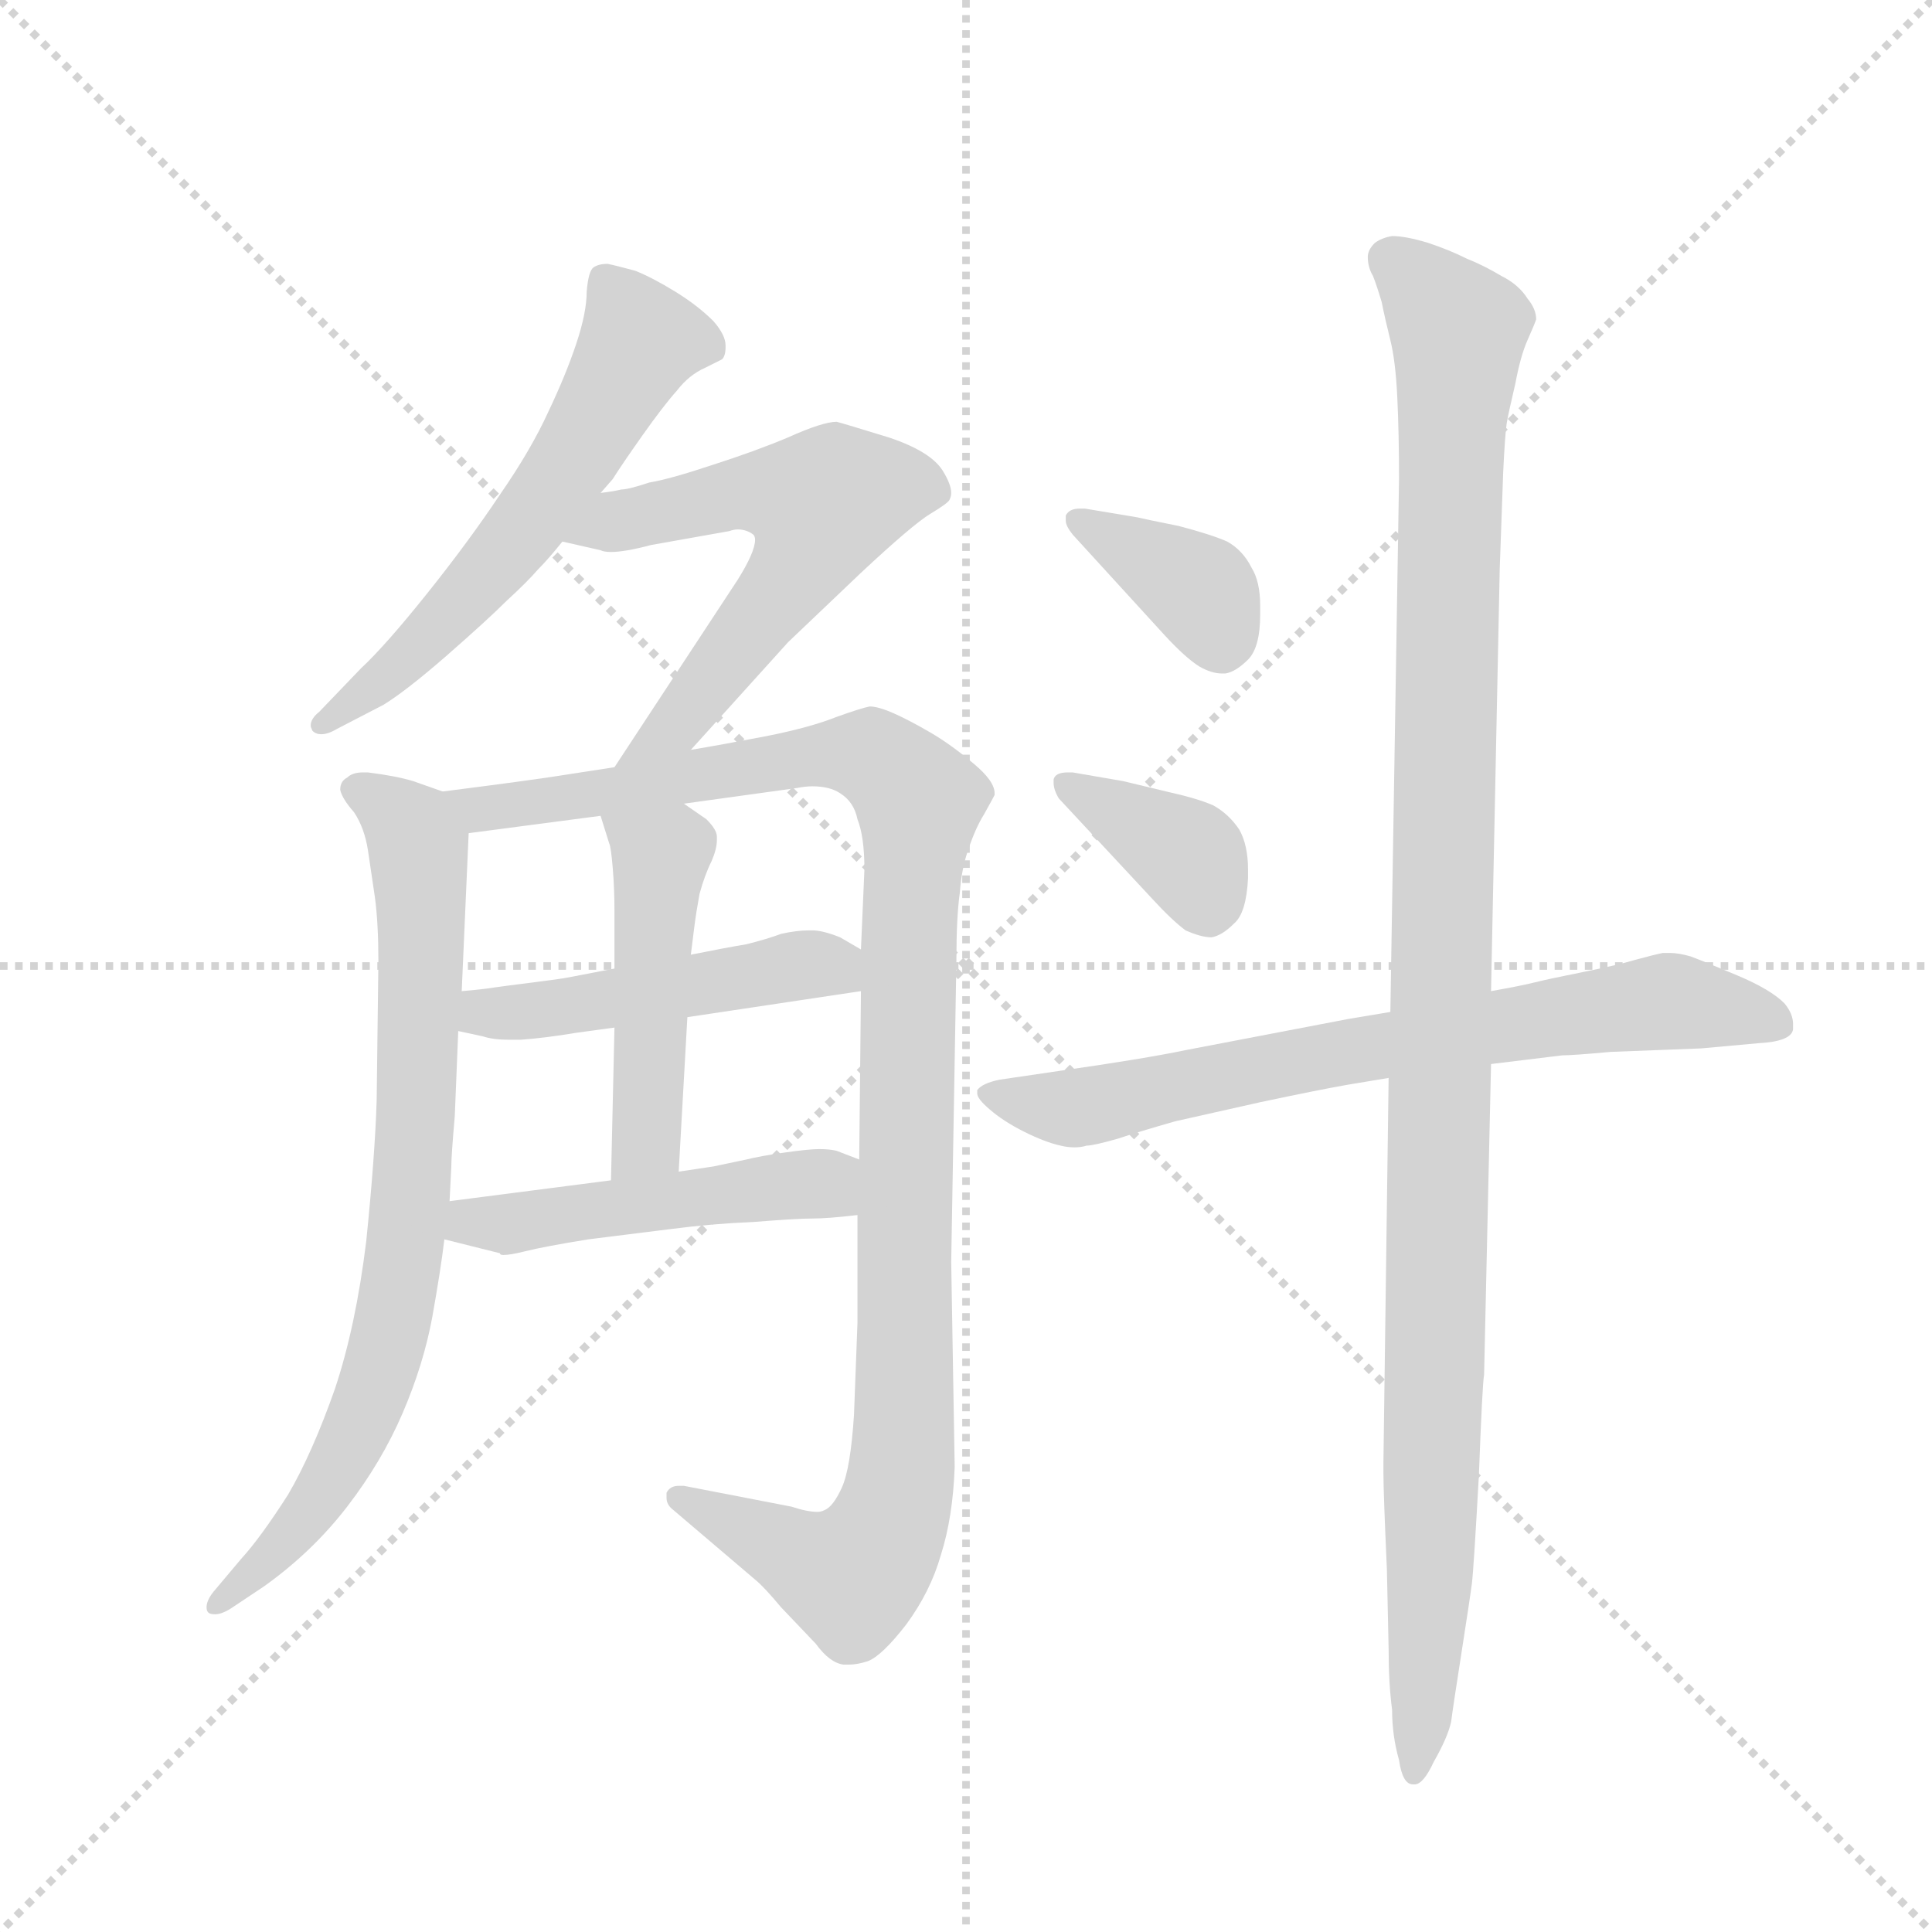 <svg version="1.1" viewBox="0 0 1024 1024" xmlns="http://www.w3.org/2000/svg">
  <g stroke="lightgray" stroke-dasharray="1,1" stroke-width="1" transform="scale(4, 4)">
    <line x1="0" y1="0" x2="256" y2="256"></line>
    <line x1="256" y1="0" x2="0" y2="256"></line>
    <line x1="128" y1="0" x2="128" y2="256"></line>
    <line x1="0" y1="128" x2="256" y2="128"></line>
  </g>
  <g transform="scale(0.92, -0.92) translate(60, -850)">
    <style type="text/css">
      
        @keyframes keyframes0 {
          from {
            stroke: blue;
            stroke-dashoffset: 586;
            stroke-width: 128;
          }
          66% {
            animation-timing-function: step-end;
            stroke: blue;
            stroke-dashoffset: 0;
            stroke-width: 128;
          }
          to {
            stroke: black;
            stroke-width: 1024;
          }
        }
        #make-me-a-hanzi-animation-0 {
          animation: keyframes0 0.727s both;
          animation-delay: 0s;
          animation-timing-function: linear;
        }
      
        @keyframes keyframes1 {
          from {
            stroke: blue;
            stroke-dashoffset: 591;
            stroke-width: 128;
          }
          66% {
            animation-timing-function: step-end;
            stroke: blue;
            stroke-dashoffset: 0;
            stroke-width: 128;
          }
          to {
            stroke: black;
            stroke-width: 1024;
          }
        }
        #make-me-a-hanzi-animation-1 {
          animation: keyframes1 0.731s both;
          animation-delay: 0.727s;
          animation-timing-function: linear;
        }
      
        @keyframes keyframes2 {
          from {
            stroke: blue;
            stroke-dashoffset: 776;
            stroke-width: 128;
          }
          72% {
            animation-timing-function: step-end;
            stroke: blue;
            stroke-dashoffset: 0;
            stroke-width: 128;
          }
          to {
            stroke: black;
            stroke-width: 1024;
          }
        }
        #make-me-a-hanzi-animation-2 {
          animation: keyframes2 0.882s both;
          animation-delay: 1.458s;
          animation-timing-function: linear;
        }
      
        @keyframes keyframes3 {
          from {
            stroke: blue;
            stroke-dashoffset: 1102;
            stroke-width: 128;
          }
          78% {
            animation-timing-function: step-end;
            stroke: blue;
            stroke-dashoffset: 0;
            stroke-width: 128;
          }
          to {
            stroke: black;
            stroke-width: 1024;
          }
        }
        #make-me-a-hanzi-animation-3 {
          animation: keyframes3 1.147s both;
          animation-delay: 2.339s;
          animation-timing-function: linear;
        }
      
        @keyframes keyframes4 {
          from {
            stroke: blue;
            stroke-dashoffset: 480;
            stroke-width: 128;
          }
          61% {
            animation-timing-function: step-end;
            stroke: blue;
            stroke-dashoffset: 0;
            stroke-width: 128;
          }
          to {
            stroke: black;
            stroke-width: 1024;
          }
        }
        #make-me-a-hanzi-animation-4 {
          animation: keyframes4 0.641s both;
          animation-delay: 3.486s;
          animation-timing-function: linear;
        }
      
        @keyframes keyframes5 {
          from {
            stroke: blue;
            stroke-dashoffset: 476;
            stroke-width: 128;
          }
          61% {
            animation-timing-function: step-end;
            stroke: blue;
            stroke-dashoffset: 0;
            stroke-width: 128;
          }
          to {
            stroke: black;
            stroke-width: 1024;
          }
        }
        #make-me-a-hanzi-animation-5 {
          animation: keyframes5 0.637s both;
          animation-delay: 4.127s;
          animation-timing-function: linear;
        }
      
        @keyframes keyframes6 {
          from {
            stroke: blue;
            stroke-dashoffset: 486;
            stroke-width: 128;
          }
          61% {
            animation-timing-function: step-end;
            stroke: blue;
            stroke-dashoffset: 0;
            stroke-width: 128;
          }
          to {
            stroke: black;
            stroke-width: 1024;
          }
        }
        #make-me-a-hanzi-animation-6 {
          animation: keyframes6 0.646s both;
          animation-delay: 4.764s;
          animation-timing-function: linear;
        }
      
        @keyframes keyframes7 {
          from {
            stroke: blue;
            stroke-dashoffset: 373;
            stroke-width: 128;
          }
          55% {
            animation-timing-function: step-end;
            stroke: blue;
            stroke-dashoffset: 0;
            stroke-width: 128;
          }
          to {
            stroke: black;
            stroke-width: 1024;
          }
        }
        #make-me-a-hanzi-animation-7 {
          animation: keyframes7 0.554s both;
          animation-delay: 5.41s;
          animation-timing-function: linear;
        }
      
        @keyframes keyframes8 {
          from {
            stroke: blue;
            stroke-dashoffset: 370;
            stroke-width: 128;
          }
          55% {
            animation-timing-function: step-end;
            stroke: blue;
            stroke-dashoffset: 0;
            stroke-width: 128;
          }
          to {
            stroke: black;
            stroke-width: 1024;
          }
        }
        #make-me-a-hanzi-animation-8 {
          animation: keyframes8 0.551s both;
          animation-delay: 5.963s;
          animation-timing-function: linear;
        }
      
        @keyframes keyframes9 {
          from {
            stroke: blue;
            stroke-dashoffset: 719;
            stroke-width: 128;
          }
          70% {
            animation-timing-function: step-end;
            stroke: blue;
            stroke-dashoffset: 0;
            stroke-width: 128;
          }
          to {
            stroke: black;
            stroke-width: 1024;
          }
        }
        #make-me-a-hanzi-animation-9 {
          animation: keyframes9 0.835s both;
          animation-delay: 6.514s;
          animation-timing-function: linear;
        }
      
        @keyframes keyframes10 {
          from {
            stroke: blue;
            stroke-dashoffset: 1143;
            stroke-width: 128;
          }
          79% {
            animation-timing-function: step-end;
            stroke: blue;
            stroke-dashoffset: 0;
            stroke-width: 128;
          }
          to {
            stroke: black;
            stroke-width: 1024;
          }
        }
        #make-me-a-hanzi-animation-10 {
          animation: keyframes10 1.18s both;
          animation-delay: 7.349s;
          animation-timing-function: linear;
        }
      
    </style>
    
      <path d="M 286 566 L 293 574 Q 298 582 310 599 Q 322 616 330 625 Q 337 634 346 638 L 356 643 Q 358 645 358 650 L 358 651 Q 358 657 351 665 Q 342 674 329 682 Q 316 690 306 694 Q 295 697 290 698 Q 285 698 282 696 Q 279 694 278 682 Q 278 670 272 652 Q 266 634 256 613 Q 246 591 228 565 Q 210 538 186 508 Q 162 478 148 465 L 124 440 Q 119 436 119 432 Q 119 431 120 429 Q 122 427 125 427 Q 129 427 134 430 L 161 444 Q 174 452 197 472 Q 221 493 232 504 Q 244 515 250 522 Q 256 528 264 538 L 286 566 Z" fill="lightgray"></path>
    
      <path d="M 264 538 L 286 533 Q 288 532 292 532 Q 300 532 315 536 L 360 544 Q 363 545 365 545 Q 370 545 374 542 Q 375 541 375 539 Q 375 532 365 516 L 294 408 C 278 383 318 396 338 418 L 394 480 L 436 520 Q 466 548 476 554 Q 486 560 487 562 Q 488 564 488 566 Q 488 571 483 579 Q 476 590 452 598 Q 426 606 422 607 Q 414 607 394 598 Q 375 590 350 582 Q 326 574 314 572 Q 302 568 298 568 Q 294 567 286 566 C 256 561 235 545 264 538 Z" fill="lightgray"></path>
    
      <path d="M 195 394 L 178 400 Q 168 403 152 405 L 149 405 Q 143 405 140 402 Q 136 400 136 395 Q 137 390 144 382 Q 150 373 152 360 L 156 333 Q 158 318 158 296 L 157 216 Q 156 184 151 135 Q 145 86 133 50 Q 120 13 106 -11 Q 90 -36 79 -48 L 63 -67 Q 59 -72 59 -76 Q 59 -78 60 -79 Q 61 -80 64 -80 Q 68 -80 74 -76 L 92 -64 Q 120 -44 140 -18 Q 160 8 172 36 Q 184 64 189 91 Q 194 119 196 136 L 199 158 L 200 178 Q 200 184 202 207 Q 203 230 204 256 L 206 279 L 210 370 C 211 388 211 388 195 394 Z" fill="lightgray"></path>
    
      <path d="M 294 408 L 268 404 Q 250 401 195 394 C 165 390 180 366 210 370 L 286 380 L 334 387 L 399 396 Q 404 397 408 397 Q 418 397 424 393 Q 432 388 434 378 Q 438 368 438 349 L 436 303 L 436 279 L 435 182 L 434 150 L 434 88 L 432 35 Q 430 4 425 -7 Q 420 -18 415 -20 Q 413 -21 411 -21 Q 405 -21 396 -18 L 334 -6 L 331 -6 Q 326 -6 324 -10 L 324 -13 Q 324 -17 328 -20 L 375 -60 Q 380 -64 390 -76 L 410 -97 Q 418 -108 426 -109 L 429 -109 Q 434 -109 440 -107 Q 448 -104 462 -86 Q 476 -67 482 -46 Q 489 -24 490 5 L 488 123 L 491 297 Q 491 322 493 336 Q 494 350 498 361 Q 502 373 507 381 Q 512 390 513 392 L 513 393 Q 513 400 501 410 Q 488 421 476 428 Q 464 435 455 439 Q 446 443 441 443 Q 436 442 422 437 Q 407 431 382 426 Q 356 421 338 418 L 294 408 Z" fill="lightgray"></path>
    
      <path d="M 336 264 L 436 279 C 466 283 462 288 436 303 L 424 310 Q 414 314 408 314 L 406 314 Q 399 314 390 312 Q 382 309 370 306 Q 358 304 338 300 L 294 292 L 268 287 Q 263 286 247 284 Q 231 282 224 281 Q 218 280 206 279 C 176 276 175 262 204 256 L 218 253 Q 224 251 233 251 L 240 251 Q 254 252 272 255 L 294 258 L 336 264 Z" fill="lightgray"></path>
    
      <path d="M 331 175 L 336 264 L 338 300 L 340 316 Q 341 324 343 335 Q 346 346 350 354 Q 353 361 353 366 L 353 368 Q 353 372 347 378 L 334 387 C 309 404 277 409 286 380 L 291 364 Q 292 362 293 350 Q 294 338 294 325 L 294 292 L 294 258 L 292 170 C 291 140 329 145 331 175 Z" fill="lightgray"></path>
    
      <path d="M 196 136 L 228 128 Q 228 127 230 127 Q 234 127 242 129 Q 254 132 279 136 L 327 142 Q 350 145 374 146 Q 399 148 408 148 Q 417 148 434 150 C 464 153 463 171 435 182 L 422 187 Q 418 188 412 188 Q 406 188 392 186 Q 378 184 370 182 L 351 178 L 331 175 L 292 170 L 199 158 C 169 154 167 143 196 136 Z" fill="lightgray"></path>
    
      <path d="M 565 557 L 562 557 Q 556 557 554 553 L 554 550 Q 554 547 558 542 L 611 484 Q 623 471 631 466 Q 638 462 644 462 L 646 462 Q 652 463 659 470 Q 666 477 666 496 L 666 501 Q 666 515 661 523 Q 656 533 647 538 Q 638 542 619 547 Q 599 551 595 552 L 565 557 Z" fill="lightgray"></path>
    
      <path d="M 558 405 L 555 405 Q 548 405 547 401 L 547 399 Q 547 395 550 390 L 604 332 Q 615 320 623 314 Q 632 310 638 310 Q 644 311 651 318 Q 658 324 659 344 L 659 349 Q 659 363 654 372 Q 648 381 639 386 Q 630 390 612 394 L 587 400 L 558 405 Z" fill="lightgray"></path>
    
      <path d="M 799 237 L 840 242 Q 846 242 868 244 L 920 246 L 953 249 Q 972 250 973 257 L 973 260 Q 973 266 968 272 Q 960 280 941 288 Q 922 296 914 299 Q 907 301 902 301 L 898 301 Q 893 300 882 297 Q 872 294 852 290 Q 832 286 824 284 Q 816 282 799 279 L 741 267 L 717 263 L 623 245 Q 599 240 550 233 L 516 228 Q 506 226 503 222 L 503 220 Q 503 217 510 211 Q 518 204 530 198 Q 542 192 551 190 Q 555 189 559 189 Q 563 189 566 190 Q 570 190 584 194 Q 596 198 617 204 L 666 215 Q 699 222 716 225 L 740 229 L 799 237 Z" fill="lightgray"></path>
    
      <path d="M 740 229 L 737 7 L 737 2 Q 737 -10 739 -54 L 740 -100 Q 740 -120 742 -135 Q 742 -150 746 -164 Q 748 -178 754 -178 L 755 -178 Q 760 -178 766 -165 Q 774 -151 776 -142 Q 777 -134 782 -102 Q 787 -70 788 -62 Q 789 -54 792 0 Q 794 53 795 58 L 799 237 L 799 279 L 804 522 L 806 578 Q 807 599 808 606 Q 809 612 813 629 Q 816 645 820 654 Q 824 663 825 666 Q 825 672 820 678 Q 815 686 805 691 Q 795 697 785 701 Q 775 706 763 710 Q 750 714 742 714 Q 736 713 732 710 Q 728 706 728 702 Q 728 696 731 691 Q 733 686 736 676 Q 738 666 741 654 Q 744 642 745 621 Q 746 600 746 574 L 741 267 L 740 229 Z" fill="lightgray"></path>
    
    
      <clipPath id="make-me-a-hanzi-clip-0">
        <path d="M 286 566 L 293 574 Q 298 582 310 599 Q 322 616 330 625 Q 337 634 346 638 L 356 643 Q 358 645 358 650 L 358 651 Q 358 657 351 665 Q 342 674 329 682 Q 316 690 306 694 Q 295 697 290 698 Q 285 698 282 696 Q 279 694 278 682 Q 278 670 272 652 Q 266 634 256 613 Q 246 591 228 565 Q 210 538 186 508 Q 162 478 148 465 L 124 440 Q 119 436 119 432 Q 119 431 120 429 Q 122 427 125 427 Q 129 427 134 430 L 161 444 Q 174 452 197 472 Q 221 493 232 504 Q 244 515 250 522 Q 256 528 264 538 L 286 566 Z"></path>
      </clipPath>
      <path clip-path="url(#make-me-a-hanzi-clip-0)" d="M 347 650 L 319 655 L 307 651 L 264 576 L 224 523 L 169 466 L 124 432" fill="none" id="make-me-a-hanzi-animation-0" stroke-dasharray="458 916" stroke-linecap="round"></path>
    
      <clipPath id="make-me-a-hanzi-clip-1">
        <path d="M 264 538 L 286 533 Q 288 532 292 532 Q 300 532 315 536 L 360 544 Q 363 545 365 545 Q 370 545 374 542 Q 375 541 375 539 Q 375 532 365 516 L 294 408 C 278 383 318 396 338 418 L 394 480 L 436 520 Q 466 548 476 554 Q 486 560 487 562 Q 488 564 488 566 Q 488 571 483 579 Q 476 590 452 598 Q 426 606 422 607 Q 414 607 394 598 Q 375 590 350 582 Q 326 574 314 572 Q 302 568 298 568 Q 294 567 286 566 C 256 561 235 545 264 538 Z"></path>
      </clipPath>
      <path clip-path="url(#make-me-a-hanzi-clip-1)" d="M 270 541 L 364 566 L 400 564 L 414 557 L 384 501 L 331 434 L 301 412" fill="none" id="make-me-a-hanzi-animation-1" stroke-dasharray="463 926" stroke-linecap="round"></path>
    
      <clipPath id="make-me-a-hanzi-clip-2">
        <path d="M 195 394 L 178 400 Q 168 403 152 405 L 149 405 Q 143 405 140 402 Q 136 400 136 395 Q 137 390 144 382 Q 150 373 152 360 L 156 333 Q 158 318 158 296 L 157 216 Q 156 184 151 135 Q 145 86 133 50 Q 120 13 106 -11 Q 90 -36 79 -48 L 63 -67 Q 59 -72 59 -76 Q 59 -78 60 -79 Q 61 -80 64 -80 Q 68 -80 74 -76 L 92 -64 Q 120 -44 140 -18 Q 160 8 172 36 Q 184 64 189 91 Q 194 119 196 136 L 199 158 L 200 178 Q 200 184 202 207 Q 203 230 204 256 L 206 279 L 210 370 C 211 388 211 388 195 394 Z"></path>
      </clipPath>
      <path clip-path="url(#make-me-a-hanzi-clip-2)" d="M 147 393 L 168 382 L 181 362 L 180 214 L 172 119 L 155 50 L 130 -3 L 109 -33 L 63 -76" fill="none" id="make-me-a-hanzi-animation-2" stroke-dasharray="648 1296" stroke-linecap="round"></path>
    
      <clipPath id="make-me-a-hanzi-clip-3">
        <path d="M 294 408 L 268 404 Q 250 401 195 394 C 165 390 180 366 210 370 L 286 380 L 334 387 L 399 396 Q 404 397 408 397 Q 418 397 424 393 Q 432 388 434 378 Q 438 368 438 349 L 436 303 L 436 279 L 435 182 L 434 150 L 434 88 L 432 35 Q 430 4 425 -7 Q 420 -18 415 -20 Q 413 -21 411 -21 Q 405 -21 396 -18 L 334 -6 L 331 -6 Q 326 -6 324 -10 L 324 -13 Q 324 -17 328 -20 L 375 -60 Q 380 -64 390 -76 L 410 -97 Q 418 -108 426 -109 L 429 -109 Q 434 -109 440 -107 Q 448 -104 462 -86 Q 476 -67 482 -46 Q 489 -24 490 5 L 488 123 L 491 297 Q 491 322 493 336 Q 494 350 498 361 Q 502 373 507 381 Q 512 390 513 392 L 513 393 Q 513 400 501 410 Q 488 421 476 428 Q 464 435 455 439 Q 446 443 441 443 Q 436 442 422 437 Q 407 431 382 426 Q 356 421 338 418 L 294 408 Z"></path>
      </clipPath>
      <path clip-path="url(#make-me-a-hanzi-clip-3)" d="M 206 392 L 216 383 L 436 416 L 456 405 L 469 388 L 463 309 L 461 27 L 451 -31 L 431 -59 L 330 -11" fill="none" id="make-me-a-hanzi-animation-3" stroke-dasharray="974 1948" stroke-linecap="round"></path>
    
      <clipPath id="make-me-a-hanzi-clip-4">
        <path d="M 336 264 L 436 279 C 466 283 462 288 436 303 L 424 310 Q 414 314 408 314 L 406 314 Q 399 314 390 312 Q 382 309 370 306 Q 358 304 338 300 L 294 292 L 268 287 Q 263 286 247 284 Q 231 282 224 281 Q 218 280 206 279 C 176 276 175 262 204 256 L 218 253 Q 224 251 233 251 L 240 251 Q 254 252 272 255 L 294 258 L 336 264 Z"></path>
      </clipPath>
      <path clip-path="url(#make-me-a-hanzi-clip-4)" d="M 212 261 L 219 267 L 404 294 L 419 294 L 428 285" fill="none" id="make-me-a-hanzi-animation-4" stroke-dasharray="352 704" stroke-linecap="round"></path>
    
      <clipPath id="make-me-a-hanzi-clip-5">
        <path d="M 331 175 L 336 264 L 338 300 L 340 316 Q 341 324 343 335 Q 346 346 350 354 Q 353 361 353 366 L 353 368 Q 353 372 347 378 L 334 387 C 309 404 277 409 286 380 L 291 364 Q 292 362 293 350 Q 294 338 294 325 L 294 292 L 294 258 L 292 170 C 291 140 329 145 331 175 Z"></path>
      </clipPath>
      <path clip-path="url(#make-me-a-hanzi-clip-5)" d="M 292 378 L 320 357 L 313 198 L 298 177" fill="none" id="make-me-a-hanzi-animation-5" stroke-dasharray="348 696" stroke-linecap="round"></path>
    
      <clipPath id="make-me-a-hanzi-clip-6">
        <path d="M 196 136 L 228 128 Q 228 127 230 127 Q 234 127 242 129 Q 254 132 279 136 L 327 142 Q 350 145 374 146 Q 399 148 408 148 Q 417 148 434 150 C 464 153 463 171 435 182 L 422 187 Q 418 188 412 188 Q 406 188 392 186 Q 378 184 370 182 L 351 178 L 331 175 L 292 170 L 199 158 C 169 154 167 143 196 136 Z"></path>
      </clipPath>
      <path clip-path="url(#make-me-a-hanzi-clip-6)" d="M 203 141 L 400 168 L 415 168 L 426 156" fill="none" id="make-me-a-hanzi-animation-6" stroke-dasharray="358 716" stroke-linecap="round"></path>
    
      <clipPath id="make-me-a-hanzi-clip-7">
        <path d="M 565 557 L 562 557 Q 556 557 554 553 L 554 550 Q 554 547 558 542 L 611 484 Q 623 471 631 466 Q 638 462 644 462 L 646 462 Q 652 463 659 470 Q 666 477 666 496 L 666 501 Q 666 515 661 523 Q 656 533 647 538 Q 638 542 619 547 Q 599 551 595 552 L 565 557 Z"></path>
      </clipPath>
      <path clip-path="url(#make-me-a-hanzi-clip-7)" d="M 560 552 L 632 509 L 645 478" fill="none" id="make-me-a-hanzi-animation-7" stroke-dasharray="245 490" stroke-linecap="round"></path>
    
      <clipPath id="make-me-a-hanzi-clip-8">
        <path d="M 558 405 L 555 405 Q 548 405 547 401 L 547 399 Q 547 395 550 390 L 604 332 Q 615 320 623 314 Q 632 310 638 310 Q 644 311 651 318 Q 658 324 659 344 L 659 349 Q 659 363 654 372 Q 648 381 639 386 Q 630 390 612 394 L 587 400 L 558 405 Z"></path>
      </clipPath>
      <path clip-path="url(#make-me-a-hanzi-clip-8)" d="M 553 400 L 626 356 L 635 329" fill="none" id="make-me-a-hanzi-animation-8" stroke-dasharray="242 484" stroke-linecap="round"></path>
    
      <clipPath id="make-me-a-hanzi-clip-9">
        <path d="M 799 237 L 840 242 Q 846 242 868 244 L 920 246 L 953 249 Q 972 250 973 257 L 973 260 Q 973 266 968 272 Q 960 280 941 288 Q 922 296 914 299 Q 907 301 902 301 L 898 301 Q 893 300 882 297 Q 872 294 852 290 Q 832 286 824 284 Q 816 282 799 279 L 741 267 L 717 263 L 623 245 Q 599 240 550 233 L 516 228 Q 506 226 503 222 L 503 220 Q 503 217 510 211 Q 518 204 530 198 Q 542 192 551 190 Q 555 189 559 189 Q 563 189 566 190 Q 570 190 584 194 Q 596 198 617 204 L 666 215 Q 699 222 716 225 L 740 229 L 799 237 Z"></path>
      </clipPath>
      <path clip-path="url(#make-me-a-hanzi-clip-9)" d="M 511 221 L 543 212 L 573 214 L 712 244 L 899 273 L 966 259" fill="none" id="make-me-a-hanzi-animation-9" stroke-dasharray="591 1182" stroke-linecap="round"></path>
    
      <clipPath id="make-me-a-hanzi-clip-10">
        <path d="M 740 229 L 737 7 L 737 2 Q 737 -10 739 -54 L 740 -100 Q 740 -120 742 -135 Q 742 -150 746 -164 Q 748 -178 754 -178 L 755 -178 Q 760 -178 766 -165 Q 774 -151 776 -142 Q 777 -134 782 -102 Q 787 -70 788 -62 Q 789 -54 792 0 Q 794 53 795 58 L 799 237 L 799 279 L 804 522 L 806 578 Q 807 599 808 606 Q 809 612 813 629 Q 816 645 820 654 Q 824 663 825 666 Q 825 672 820 678 Q 815 686 805 691 Q 795 697 785 701 Q 775 706 763 710 Q 750 714 742 714 Q 736 713 732 710 Q 728 706 728 702 Q 728 696 731 691 Q 733 686 736 676 Q 738 666 741 654 Q 744 642 745 621 Q 746 600 746 574 L 741 267 L 740 229 Z"></path>
      </clipPath>
      <path clip-path="url(#make-me-a-hanzi-clip-10)" d="M 742 700 L 780 657 L 765 -32 L 755 -172" fill="none" id="make-me-a-hanzi-animation-10" stroke-dasharray="1015 2030" stroke-linecap="round"></path>
    
  </g>
</svg>